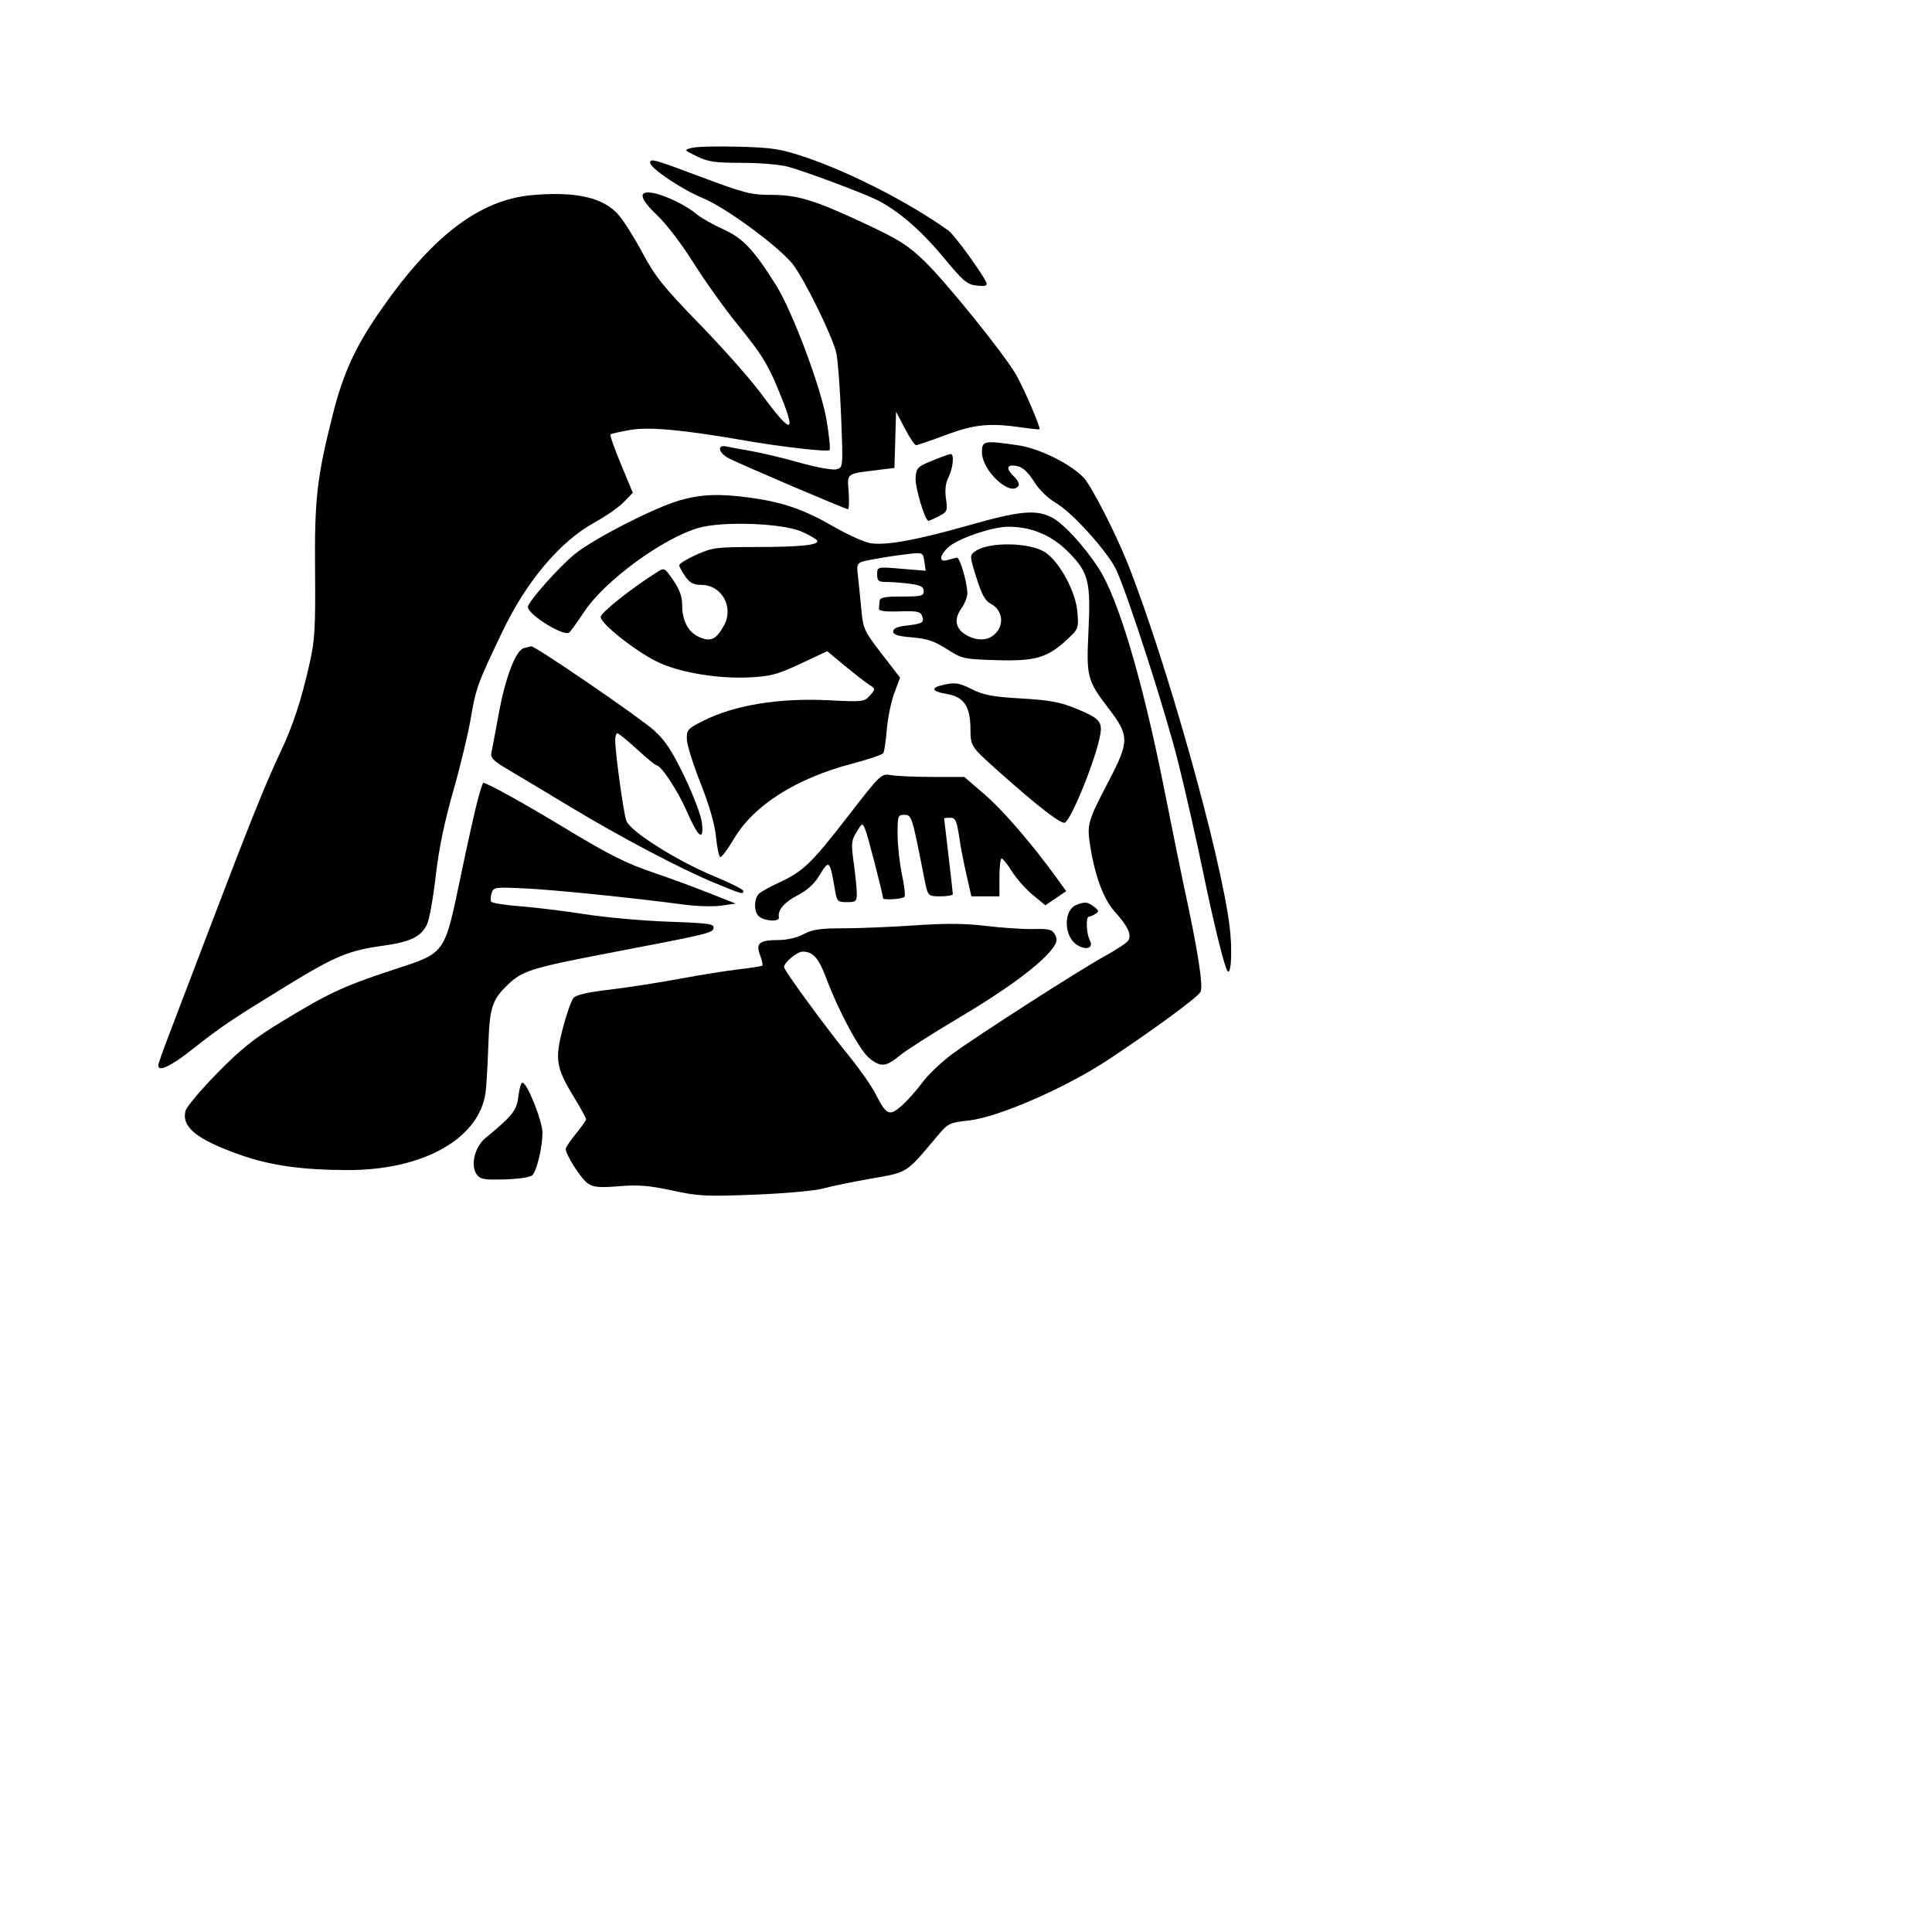 <?xml version="1.0" encoding="iso-8859-1"?>
<!DOCTYPE svg PUBLIC "-//W3C//DTD SVG 20010904//EN" "http://www.w3.org/TR/2001/REC-SVG-20010904/DTD/svg10.dtd">
<svg version="1.0" xmlns="http://www.w3.org/2000/svg" xmlns:xlink="http://www.w3.org/1999/xlink" x="0px" y="0px" width="1152px" height="1152px" xml:space="preserve">
<g id="Layer 1">
</g>
<g id="Monkey.jpg_(Break)">
<g id="Layer 77">
</g>
<g id="Vadar.png">
<g id="">
<path style="fill:rgb(0,0,0);" d="M 412.831 88.111 C 407.624 89.371 407.624 89.371 415.548 93.235 C 422.271 96.514 426.356 97.099 442.505 97.099 C 453.344 97.099 465.249 98.129 470.159 99.491 C 480.773 102.434 514.801 115.175 522.963 119.261 C 535.497 125.536 549.077 137.236 562.287 153.143 C 574.538 167.895 576.657 169.691 582.517 170.29 C 587.529 170.802 588.85 170.401 588.151 168.579 C 586.295 163.742 569.106 140.058 565.656 137.583 C 542.292 120.824 506.735 102.61 479.708 93.555 C 465.49 88.792 460.588 88.027 440.741 87.479 C 428.254 87.134 415.694 87.419 412.831 88.111 L 412.831 88.111 "/>
</g>
<g id="">
<path style="fill:rgb(0,0,0);" d="M 387.666 97.043 C 387.666 100.274 406.756 113.098 418.961 118.065 C 432.243 123.47 463.477 146.326 472.439 157.2 C 479.012 165.173 496.453 200.573 498.659 210.417 C 499.591 214.574 500.887 231.659 501.54 248.383 C 502.727 278.791 502.727 278.791 498.708 279.842 C 496.433 280.436 486.87 278.697 476.674 275.834 C 466.765 273.052 453.814 269.949 447.893 268.939 C 441.973 267.929 435.371 266.715 433.223 266.241 C 427.238 264.921 428.327 270.051 434.736 273.365 C 441.833 277.035 504.116 303.628 505.615 303.628 C 506.251 303.628 506.438 299.023 506.031 293.395 C 505.195 281.837 504.123 282.617 524.278 280.135 L 533.329 279.021 L 533.823 262.254 L 534.318 245.487 L 539.525 255.463 C 542.388 260.949 545.404 265.44 546.227 265.442 C 547.049 265.444 555.02 262.713 563.94 259.372 C 581.067 252.957 590.164 252.078 609.814 254.941 C 615.064 255.706 619.569 256.156 619.825 255.94 C 620.711 255.194 610.287 230.98 605.741 223.223 C 598.272 210.477 564.189 168.257 551.407 155.917 C 541.198 146.061 536.103 142.848 515.227 133.103 C 485.247 119.106 475.6 116.19 459.284 116.19 C 447.887 116.19 443.468 115.055 418.764 105.777 C 389.792 94.897 387.666 94.299 387.666 97.043 L 387.666 97.043 "/>
</g>
<g id="">
<path style="fill:rgb(0,0,0);" d="M 317.376 116.33 C 285.477 119.135 256.771 141.339 225.156 187.662 C 211.46 207.729 204.472 223.258 198.503 246.892 C 188.939 284.762 187.498 297.408 187.864 340.258 C 188.151 373.881 187.706 381.698 184.753 394.927 C 179.779 417.209 174.767 432.515 167.23 448.434 C 158.432 467.019 148.35 492.084 125.302 552.677 C 114.773 580.359 103.503 609.919 100.259 618.367 C 97.015 626.816 94.36 634.43 94.36 635.289 C 94.36 639.344 101.744 635.89 114.365 625.931 C 131.895 612.098 137.767 608.138 170.724 587.923 C 199.972 569.983 207.823 566.729 228.852 563.831 C 244.837 561.629 251.239 558.454 254.688 551.018 C 256.035 548.112 258.343 535.191 259.816 522.305 C 261.646 506.299 264.93 490.352 270.181 471.975 C 274.408 457.179 279.151 437.502 280.721 428.247 C 283.77 410.276 284.822 407.395 299.637 376.459 C 313.962 346.544 334.05 322.752 354.399 311.598 C 361.107 307.92 369.014 302.417 371.968 299.369 L 377.339 293.827 L 370.266 276.832 C 366.376 267.484 363.55 259.479 363.987 259.042 C 364.424 258.605 369.771 257.393 375.869 256.349 C 387.19 254.409 407.556 256.294 444.07 262.66 C 465.793 266.448 493.439 269.59 494.623 268.406 C 495.213 267.815 494.415 259.746 492.849 250.475 C 489.594 231.208 472.517 185.63 462.695 169.992 C 449.335 148.721 442.961 141.969 431.305 136.74 C 425.211 134.006 418.029 129.921 415.346 127.663 C 409.265 122.547 397.171 116.616 389.82 115.146 C 380.286 113.239 381.021 118.105 391.81 128.309 C 397.219 133.425 406.649 145.771 413.503 156.712 C 420.172 167.357 431.967 183.876 439.715 193.421 C 455.279 212.595 458.476 217.985 466.74 238.979 C 474.778 259.401 470.955 258.032 453.431 234.212 C 447.464 226.101 431.202 207.748 417.293 193.427 C 395.685 171.178 390.741 165.028 383.327 151.171 C 378.554 142.252 372.101 131.963 368.986 128.307 C 360.078 117.851 343.592 114.025 317.376 116.33 L 317.376 116.33 "/>
</g>
<g id="">
<path style="fill:rgb(0,0,0);" d="M 585.516 269.666 C 585.516 280.843 602.882 296.747 607.293 289.611 C 607.928 288.583 606.803 286.21 604.792 284.336 C 600.563 280.396 600.066 277.595 603.598 277.595 C 608.782 277.595 612.131 280.126 616.904 287.653 C 619.803 292.224 625.098 297.317 629.71 299.971 C 639.436 305.567 660.969 329.55 665.716 340.074 C 673.093 356.43 695.073 424.738 702.446 454.223 C 706.677 471.145 713.296 500.272 717.155 518.949 C 723.831 551.265 730.285 577.404 732.015 579.134 C 734.197 581.316 734.865 566.102 733.186 552.453 C 727.937 509.773 695.291 393.563 672.304 335.735 C 665.273 318.046 650.806 289.816 646.286 284.965 C 638.618 276.734 619.729 267.344 607.198 265.533 C 586.602 262.557 585.516 262.764 585.516 269.666 L 585.516 269.666 "/>
</g>
<g id="">
<path style="fill:rgb(0,0,0);" d="M 556.012 274.616 C 547.17 278.188 546.429 278.929 545.946 284.678 C 545.482 290.209 551.517 310.57 553.62 310.57 C 554.076 310.57 556.85 309.328 559.784 307.811 C 564.84 305.197 565.064 304.646 564.054 297.279 C 563.326 291.97 563.808 287.92 565.575 284.504 C 568.286 279.262 569.091 270.615 566.859 270.706 C 566.144 270.735 561.262 272.495 556.012 274.616 L 556.012 274.616 "/>
</g>
<g id="">
<path style="fill:rgb(0,0,0);" d="M 405.262 298.352 C 390.364 302.61 353.651 321.416 342.698 330.4 C 333.066 338.301 314.836 358.883 314.797 361.9 C 314.74 366.368 335.695 379.475 339.317 377.236 C 340.014 376.805 344.139 371.106 348.483 364.572 C 360.647 346.275 395.18 320.974 416.417 314.801 C 430.763 310.63 466.633 311.925 478.123 317.028 C 482.534 318.987 486.619 321.36 487.2 322.301 C 488.846 324.963 477.552 326.15 450.362 326.171 C 427.163 326.188 424.699 326.511 415.217 330.766 C 409.609 333.282 405.021 336.09 405.021 337.006 C 405.021 337.921 406.636 340.939 408.61 343.711 C 411.394 347.62 413.554 348.752 418.235 348.752 C 430.27 348.752 437.701 361.964 431.759 372.799 C 427.132 381.237 423.983 382.814 417.293 380.042 C 410.557 377.252 406.756 370.335 406.756 360.865 C 406.756 355.737 405.263 351.545 401.473 346.037 C 396.19 338.359 396.19 338.359 391.494 341.331 C 376.192 351.016 358.162 365.389 358.162 367.902 C 358.162 371.948 379.586 388.793 392.503 394.904 C 405.465 401.036 428.271 404.829 446.674 403.914 C 459.586 403.272 463.41 402.253 477.334 395.741 L 493.243 388.301 L 503.411 396.729 C 509.004 401.364 515.512 406.43 517.875 407.987 C 522.169 410.818 522.169 410.818 518.698 414.718 C 515.354 418.477 514.467 418.58 494.401 417.56 C 464.431 416.037 437.709 420.441 418.905 430.002 C 410.029 434.515 409.372 435.274 409.539 440.832 C 409.638 444.12 413.314 455.876 417.709 466.956 C 422.852 479.922 426.123 491.229 426.886 498.679 C 427.539 505.045 428.658 510.616 429.374 511.058 C 430.09 511.501 433.866 506.493 437.764 499.931 C 449.597 480.014 474.732 464.109 508.285 455.307 C 517.831 452.803 526.119 449.995 526.703 449.066 C 527.287 448.138 528.222 441.784 528.78 434.945 C 529.338 428.107 531.349 418.361 533.25 413.288 L 536.705 404.063 L 525.713 389.823 C 515.233 376.246 514.669 375.02 513.599 363.469 C 512.982 356.806 512.062 347.758 511.555 343.362 C 510.632 335.37 510.632 335.37 520.74 333.473 C 526.299 332.429 535.238 331.067 540.604 330.446 C 550.361 329.316 550.361 329.316 551.17 334.828 L 551.979 340.339 L 537.508 339.133 C 523.037 337.928 523.037 337.928 523.037 342.472 C 523.037 346.472 523.735 347.016 528.869 347.016 C 532.077 347.016 538.325 347.513 542.754 348.12 C 549.058 348.984 550.806 349.926 550.806 352.459 C 550.806 355.328 549.332 355.694 537.789 355.694 C 527.492 355.694 524.718 356.238 524.512 358.297 C 524.369 359.729 524.174 361.813 524.079 362.928 C 523.958 364.334 527.69 364.832 536.26 364.554 C 546.538 364.221 548.806 364.651 549.751 367.114 C 551.306 371.166 550.191 371.892 540.754 372.978 C 535.065 373.632 532.583 374.708 532.583 376.52 C 532.583 378.471 535.409 379.358 543.864 380.06 C 552.789 380.801 557.105 382.25 564.531 386.999 C 573.602 392.799 574.582 393.022 593.718 393.629 C 617.001 394.368 624.424 392.273 635.833 381.74 C 643.16 374.975 643.21 374.847 642.423 364.875 C 641.499 353.163 632.216 335.726 623.663 329.635 C 614.781 323.311 589.362 322.82 581.356 328.818 C 578.139 331.228 578.159 331.586 582.224 344.507 C 585.449 354.757 587.412 358.267 590.954 360.122 C 596.818 363.193 598.712 370.325 595.119 375.809 C 591.419 381.456 584.738 382.826 577.569 379.407 C 569.922 375.761 568.325 369.718 573.198 362.875 C 575.2 360.062 576.824 355.929 576.805 353.69 C 576.753 347.367 572.308 332.237 570.578 332.498 C 569.726 332.627 567.272 333.265 565.124 333.917 C 559.84 335.52 559.951 331.457 565.329 326.404 C 570.81 321.255 591.439 314.123 600.984 314.078 C 614.967 314.011 627.103 319.095 637.085 329.202 C 649.136 341.404 650.463 346.712 649.002 376.881 C 647.718 403.41 648.335 405.786 660.737 422.033 C 673.564 438.837 673.568 441.843 660.802 466.301 C 648.604 489.67 648.061 491.581 650.023 504.197 C 652.815 522.152 658.028 536.215 664.582 543.469 C 672.847 552.617 675.169 557.89 672.401 561.225 C 671.225 562.642 665.057 566.658 658.695 570.149 C 643.563 578.453 582.693 617.528 567.787 628.506 C 561.377 633.227 553.351 640.878 549.953 645.507 C 546.555 650.137 540.991 656.368 537.589 659.355 C 530.266 665.785 528.506 664.974 522.027 652.188 C 519.71 647.617 512.878 637.806 506.843 630.385 C 492.067 612.213 467.5 578.635 467.5 576.609 C 467.5 573.908 475.315 567.429 478.573 567.429 C 484.81 567.429 488.13 571.186 492.738 583.457 C 500.046 602.917 512.409 625.948 518.134 630.765 C 524.939 636.491 528.286 636.254 536.406 629.474 C 540.121 626.372 556.261 616.071 572.273 606.584 C 600.484 589.868 620.691 574.862 627.627 565.476 C 630.334 561.814 630.615 560.211 629.06 557.306 C 627.391 554.187 625.644 553.729 616.301 553.957 C 610.347 554.103 597.665 553.278 588.12 552.124 C 575.37 550.583 564.087 550.486 545.599 551.76 C 531.758 552.713 512.613 553.505 503.053 553.519 C 489.022 553.54 484.424 554.214 479.196 557.016 C 475.358 559.073 469.358 560.498 464.469 560.513 C 452.781 560.551 450.509 562.34 453.176 569.406 C 454.339 572.488 454.964 575.337 454.564 575.737 C 454.163 576.138 448.124 577.108 441.143 577.894 C 434.162 578.68 417.831 581.287 404.852 583.688 C 391.872 586.089 372.926 589.021 362.749 590.204 C 350.191 591.664 343.503 593.23 341.933 595.078 C 340.661 596.575 337.837 604.582 335.659 612.869 C 330.77 631.468 331.539 636.551 341.796 653.447 C 346.024 660.412 349.484 666.671 349.484 667.356 C 349.484 668.04 346.75 671.936 343.409 676.013 C 340.069 680.09 337.335 684.173 337.335 685.085 C 337.335 688.657 346.637 703.13 350.604 705.729 C 353.994 707.95 357.556 708.252 369.214 707.306 C 380.721 706.372 387.102 706.889 400.834 709.866 C 416.487 713.26 420.928 713.483 450.12 712.333 C 468.114 711.624 486.025 710.007 490.905 708.651 C 495.692 707.321 508.589 704.658 519.566 702.734 C 541.587 698.874 539.953 699.92 558.616 677.729 C 565.335 669.739 565.948 669.43 577.707 668.118 C 595.347 666.15 635.608 648.584 660.906 631.819 C 688.299 613.665 714.077 594.724 715.819 591.47 C 717.613 588.117 714.205 566.374 705.929 528.379 C 704.474 521.698 699.084 495.144 693.951 469.371 C 681.178 405.227 666.757 356.784 655.102 338.869 C 646.005 324.886 633.555 311.525 626.503 308.178 C 617.189 303.759 607.326 304.776 577.646 313.218 C 546.834 321.981 529.057 325.253 519.337 323.949 C 515.754 323.469 505.806 319.026 497.23 314.077 C 479.55 303.873 467.003 299.502 447.673 296.814 C 429.24 294.25 418.218 294.65 405.262 298.352 L 405.262 298.352 "/>
</g>
<g id="">
<path style="fill:rgb(0,0,0);" d="M 312.438 386.426 C 307.553 387.685 301.455 403.526 297.425 425.427 C 295.437 436.233 293.452 446.765 293.015 448.831 C 292.355 451.946 294.22 453.765 303.93 459.477 C 310.371 463.265 326.575 472.97 339.938 481.043 C 369.783 499.072 406.082 518.201 426.183 526.494 C 442.624 533.277 443.203 533.437 443.203 531.198 C 443.203 530.361 435.198 526.362 425.413 522.31 C 403.5 513.234 375.911 495.79 373.505 489.49 C 371.818 485.072 366.839 449.028 366.839 441.235 C 366.839 439.051 367.425 437.265 368.141 437.266 C 368.857 437.267 374.128 441.55 379.856 446.784 C 385.583 452.018 390.789 456.312 391.425 456.327 C 394.218 456.394 404.216 471.549 409.529 483.769 C 416.391 499.554 419.826 502.176 418.526 490.636 C 418.027 486.212 413.487 474.196 408.084 463 C 400.575 447.442 396.677 441.533 389.916 435.455 C 381.245 427.662 318.969 385.025 316.804 385.399 C 316.164 385.51 314.2 385.972 312.438 386.426 L 312.438 386.426 "/>
</g>
<g id="">
<path style="fill:rgb(0,0,0);" d="M 563.353 408.163 C 554.573 410 555.095 412.213 564.692 413.835 C 574.736 415.531 578.554 421.173 578.654 434.461 C 578.734 445.074 578.734 445.074 596.041 460.52 C 618.292 480.378 632.435 491.331 634.822 490.555 C 638.683 489.299 653.799 451.775 656.125 437.674 C 657.355 430.211 655.289 428.07 641.399 422.418 C 632.013 418.599 625.76 417.454 608.946 416.477 C 591.783 415.48 586.594 414.506 579.442 410.939 C 572.032 407.244 569.682 406.838 563.353 408.163 L 563.353 408.163 "/>
</g>
<g id="">
<path style="fill:rgb(0,0,0);" d="M 505.173 487.278 C 483.762 514.93 478.894 519.598 464.521 526.257 C 459.556 528.558 454.29 531.439 452.819 532.659 C 449.471 535.438 449.336 543.771 452.596 546.476 C 456.114 549.396 465.011 549.764 464.44 546.966 C 463.564 542.68 467.676 537.894 475.806 533.735 C 481.086 531.035 485.518 527.034 488.302 522.457 C 494.545 512.194 494.726 512.361 498.006 531.417 C 499.042 537.437 499.567 537.925 505.007 537.925 C 510.353 537.925 510.889 537.462 510.889 532.844 C 510.889 530.049 510.076 521.92 509.083 514.779 C 507.446 503.013 507.6 501.263 510.72 496.132 C 514.163 490.471 514.163 490.471 515.967 494.673 C 517.422 498.061 526.508 533.323 526.508 535.58 C 526.508 536.92 538.515 536.087 539.381 534.687 C 539.891 533.861 539.17 527.808 537.778 521.237 C 536.385 514.665 535.233 504.017 535.216 497.574 C 535.187 486.418 535.381 485.859 539.274 485.859 C 543.618 485.859 543.75 486.279 551.1 523.607 C 553.236 534.454 553.236 534.454 560.698 534.454 C 564.803 534.454 568.154 533.868 568.146 533.152 C 568.138 532.436 566.973 522.088 565.558 510.156 C 564.143 498.225 562.978 488.267 562.97 488.028 C 562.961 487.79 564.502 487.594 566.393 487.594 C 569.923 487.594 570.478 488.944 572.458 502.346 C 573.022 506.165 574.772 514.951 576.347 521.871 L 579.209 534.454 L 587.569 534.454 L 595.93 534.454 L 595.93 523.173 C 595.93 516.968 596.515 511.893 597.231 511.895 C 597.947 511.897 600.761 515.425 603.484 519.735 C 606.207 524.045 611.791 530.321 615.892 533.682 L 623.349 539.793 L 629.551 535.584 L 635.754 531.375 L 630.274 523.803 C 615.39 503.233 598.121 483.184 587.168 473.758 L 575.014 463.297 L 556.402 463.278 C 546.165 463.267 534.993 462.796 531.576 462.231 C 525.363 461.203 525.363 461.203 505.173 487.278 L 505.173 487.278 "/>
</g>
<g id="">
<path style="fill:rgb(0,0,0);" d="M 284.684 477.615 C 283.124 483.581 279.058 501.739 275.649 517.966 C 264.537 570.852 266.916 567.492 232.495 578.902 C 204.505 588.179 195.56 592.386 167.481 609.48 C 151.381 619.28 143.689 625.446 129.485 639.932 C 119.691 649.922 111.195 660.014 110.607 662.358 C 108.16 672.109 117.382 679.512 143.389 688.675 C 161.243 694.965 180.357 697.653 207.485 697.687 C 252.44 697.743 285.814 678.898 289.548 651.351 C 290.046 647.671 290.775 635.198 291.168 623.633 C 291.95 600.577 293.351 596.211 302.91 587.042 C 311.456 578.845 317.066 577.09 362.628 568.36 C 423.601 556.677 424.89 556.368 425.486 553.273 C 425.942 550.906 422.31 550.407 398.595 549.582 C 383.516 549.057 361.025 547.042 348.616 545.103 C 336.207 543.165 318.806 541.033 309.946 540.367 C 301.087 539.7 293.422 538.48 292.913 537.656 C 292.404 536.832 292.511 534.508 293.151 532.491 C 294.269 528.97 295.082 528.862 313.656 529.777 C 331.582 530.66 377.787 535.382 408.551 539.476 C 415.742 540.433 425.461 540.667 430.148 539.997 L 438.67 538.778 L 422.279 532.302 C 413.264 528.741 399.25 523.586 391.137 520.848 C 372.809 514.663 363.618 510.022 333.24 491.615 C 312.347 478.954 290.246 466.768 288.179 466.768 C 287.817 466.768 286.244 471.649 284.684 477.615 L 284.684 477.615 "/>
</g>
<g id="">
<path style="fill:rgb(0,0,0);" d="M 641.64 539.658 C 634.059 542.715 634.288 558.248 641.989 563.294 C 647.583 566.959 652.329 565.34 649.806 560.627 C 647.724 556.737 647.358 546.616 649.297 546.576 C 650.013 546.561 651.767 545.811 653.194 544.909 C 655.42 543.502 655.296 542.897 652.326 540.652 C 648.385 537.673 646.903 537.536 641.64 539.658 L 641.64 539.658 "/>
</g>
<g id="">
<path style="fill:rgb(0,0,0);" d="M 309.096 653.707 C 308.152 662.083 305.725 665.158 289.451 678.592 C 282.999 683.918 280.375 694.994 284.3 700.336 C 286.424 703.228 288.652 703.61 301.138 703.229 C 309.875 702.962 316.313 701.939 317.527 700.626 C 320.188 697.743 323.451 683.836 323.451 675.371 C 323.451 668.452 314.279 645.528 311.511 645.528 C 310.69 645.528 309.603 649.209 309.096 653.707 L 309.096 653.707 "/>
</g>
</g>
</g>

</svg>